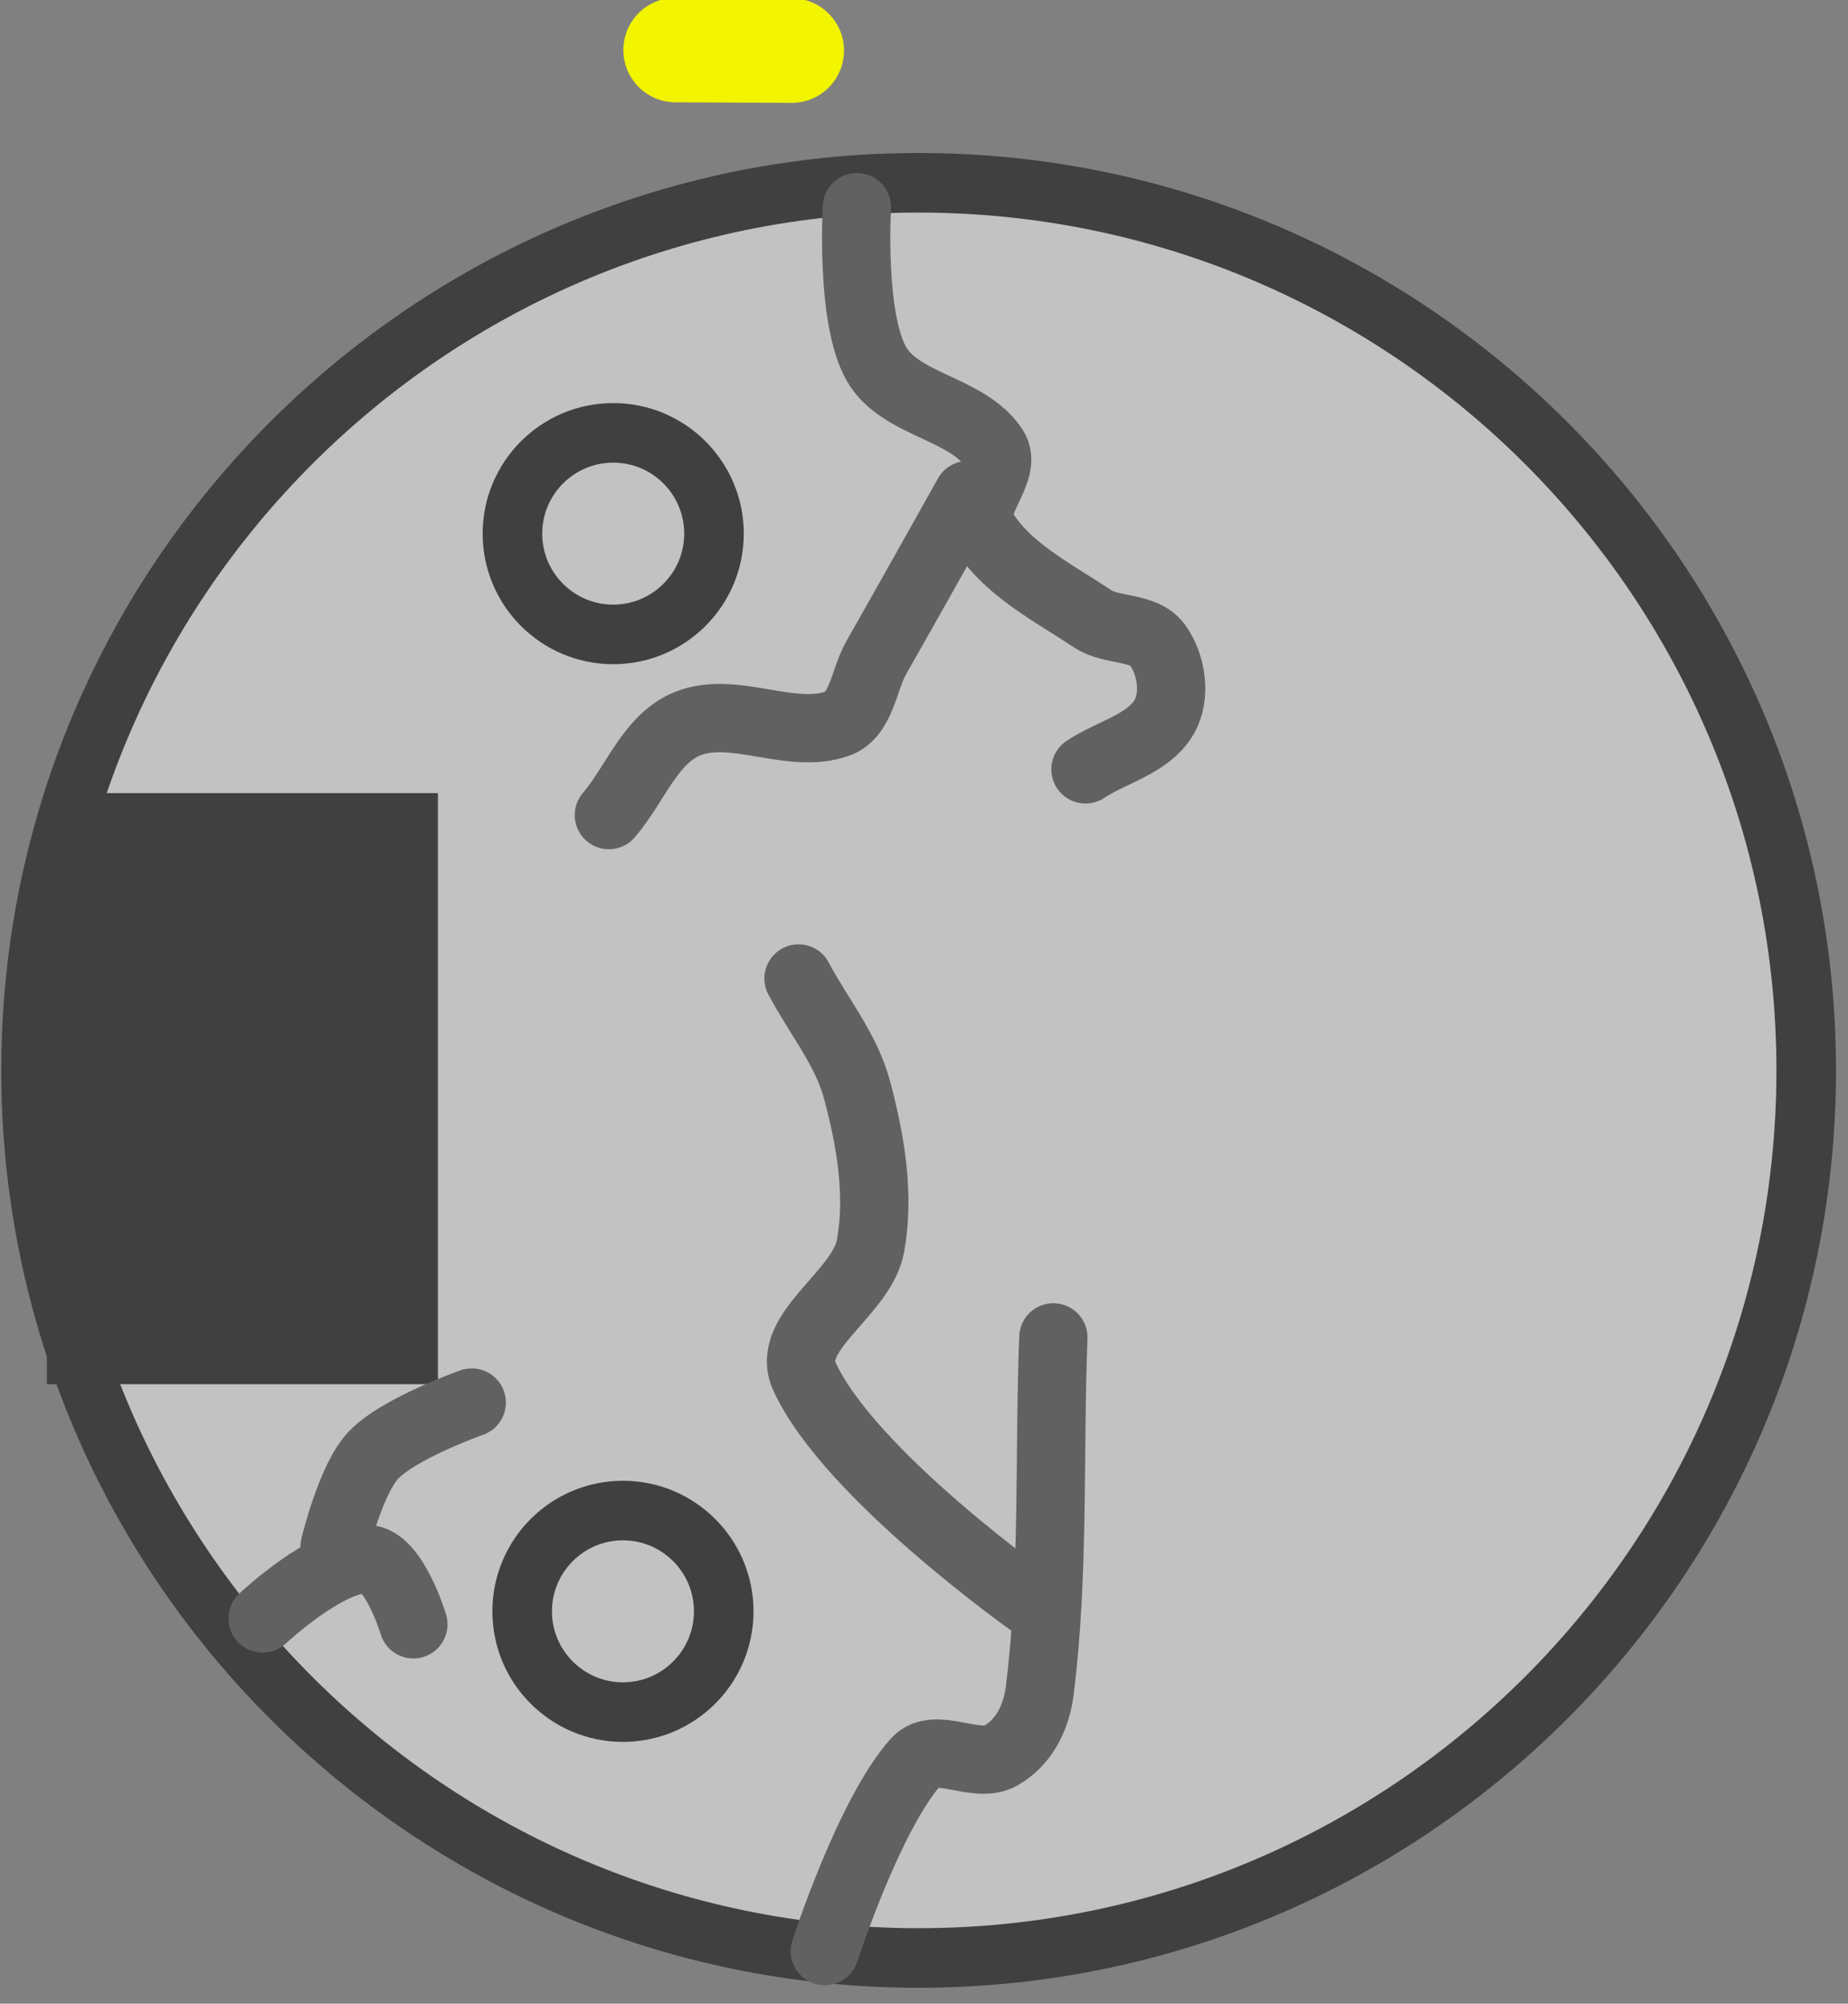 <svg version="1.1" width="95" height="103" xmlns="http://www.w3.org/2000/svg" xmlns:xlink="http://www.w3.org/1999/xlink">
  <rect width="100%" height="100%" fill="#808080" stroke="none"/>
  <!-- Exported by Scratch - http://scratch.mit.edu/ -->
  <path id="ID0.8689748551696539" fill="#C2C2C2" stroke="#404040" stroke-width="1.995" d="M 217.475 142.050 C 225.676 142.050 233.107 145.381 238.488 150.762 C 243.869 156.143 247.200 163.574 247.200 171.775 C 247.200 179.976 243.869 187.407 238.488 192.788 C 233.107 198.169 225.676 201.500 217.475 201.500 C 209.274 201.500 201.843 198.169 196.462 192.788 C 191.081 187.407 187.750 179.976 187.750 171.775 C 187.750 163.574 191.081 156.143 196.462 150.762 C 201.843 145.381 209.274 142.050 217.475 142.050 Z " transform="matrix(1.535, 0, 0, 1.535, -286.6, -208.65)"/>
  <path id="ID0.5738994465209544" fill="#404040" stroke="#404040" stroke-width="1.995" d="M 183.350 161.500 L 194.450 161.500 L 194.450 179.300 L 183.350 179.300 L 183.350 161.500 Z " transform="matrix(1.535, 0, 0, 1.535, -277.5, -205.6)"/>
  <path id="ID0.8727173986844718" fill="none" stroke="#404040" stroke-width="1.995" d="M 203.175 145.050 C 204.106 145.050 204.950 145.428 205.561 146.039 C 206.172 146.650 206.550 147.494 206.550 148.425 C 206.550 149.356 206.172 150.200 205.561 150.811 C 204.950 151.422 204.106 151.800 203.175 151.800 C 202.244 151.800 201.400 151.422 200.789 150.811 C 200.178 150.200 199.800 149.356 199.800 148.425 C 199.800 147.494 200.178 146.650 200.789 146.039 C 201.400 145.428 202.244 145.050 203.175 145.050 Z " transform="matrix(1.535, 0, 0, 1.535, -280.35, -200.4)"/>
  <path id="ID0.8727173986844718" fill="none" stroke="#404040" stroke-width="1.995" d="M 203.175 145.050 C 204.106 145.050 204.950 145.428 205.561 146.039 C 206.172 146.650 206.550 147.494 206.550 148.425 C 206.550 149.356 206.172 150.200 205.561 150.811 C 204.950 151.422 204.106 151.800 203.175 151.800 C 202.244 151.800 201.400 151.422 200.789 150.811 C 200.178 150.200 199.800 149.356 199.800 148.425 C 199.800 147.494 200.178 146.650 200.789 146.039 C 201.400 145.428 202.244 145.050 203.175 145.050 Z " transform="matrix(1.535, 0, 0, 1.535, -279.85, -145)"/>
  <path id="ID0.2152986777946353" fill="none" stroke="#F2F400" stroke-width="5.377" stroke-linecap="round" d="M 228.700 125.600 L 222.733 125.572 " transform="matrix(1, 0, 0, 1, -188, -123)"/>
  <path id="ID0.9814481935463846" fill="none" stroke="#616161" stroke-width="3.511" stroke-linecap="round" d="M 230.400 223.300 C 230.400 223.300 232.688 216.228 235.100 213.550 C 236.072 212.471 238.191 213.974 239.450 213.250 C 240.576 212.603 241.262 211.400 241.450 209.900 C 242.204 203.899 241.917 197.794 242.150 191.750 " transform="matrix(1, 0, 0, 1, -188, -123)"/>
  <path id="ID0.3966898019425571" fill="none" stroke="#616161" stroke-width="3.511" stroke-linecap="round" d="M 241.150 205.500 C 241.150 205.500 231.648 198.797 229.350 193.750 C 228.313 191.473 232.300 189.511 232.750 187.050 C 233.234 184.403 232.749 181.598 232.050 179 C 231.493 176.929 230.049 175.198 229.050 173.300 " transform="matrix(1, 0, 0, 1, -188, -123)"/>
  <path id="ID0.940505723003298" fill="none" stroke="#616161" stroke-width="3.511" stroke-linecap="round" d="M 232.050 133.650 C 232.050 133.650 231.715 139.352 233.050 141.700 C 234.276 143.857 237.758 143.963 239.100 146.050 C 239.839 147.199 237.767 148.917 238.450 150.100 C 239.680 152.231 242.105 153.433 244.150 154.800 C 245.150 155.468 246.789 155.180 247.500 156.150 C 248.231 157.148 248.469 158.779 247.850 159.850 C 247.039 161.253 245.149 161.651 243.800 162.550 " transform="matrix(1, 0, 0, 1, -188, -123)"/>
  <path id="ID0.8946827203035355" fill="none" stroke="#616161" stroke-width="3.511" stroke-linecap="round" d="M 237.750 148.450 C 237.750 148.450 234.631 154.028 233.050 156.800 C 232.399 157.941 232.290 159.765 231.050 160.200 C 228.630 161.048 225.731 159.248 223.350 160.200 C 221.432 160.967 220.649 163.335 219.300 164.900 " transform="matrix(1, 0, 0, 1, -188, -123)"/>
  <path id="ID0.6417054357007146" fill="none" stroke="#616161" stroke-width="3.511" stroke-linecap="round" d="M 210.900 183.700 C 210.900 183.700 214.236 180.570 216.300 180.650 C 217.662 180.703 218.650 184 218.650 184 " transform="matrix(1, 0, 0, 1, -197.4, -100.5)"/>
  <path id="ID0.5447572004050016" fill="none" stroke="#616161" stroke-width="3.511" stroke-linecap="round" d="M 214.600 180 C 214.600 180 215.427 176.531 216.600 175.300 C 217.915 173.919 221.650 172.600 221.650 172.600 " transform="matrix(1, 0, 0, 1, -197.4, -100.5)"/>
</svg>